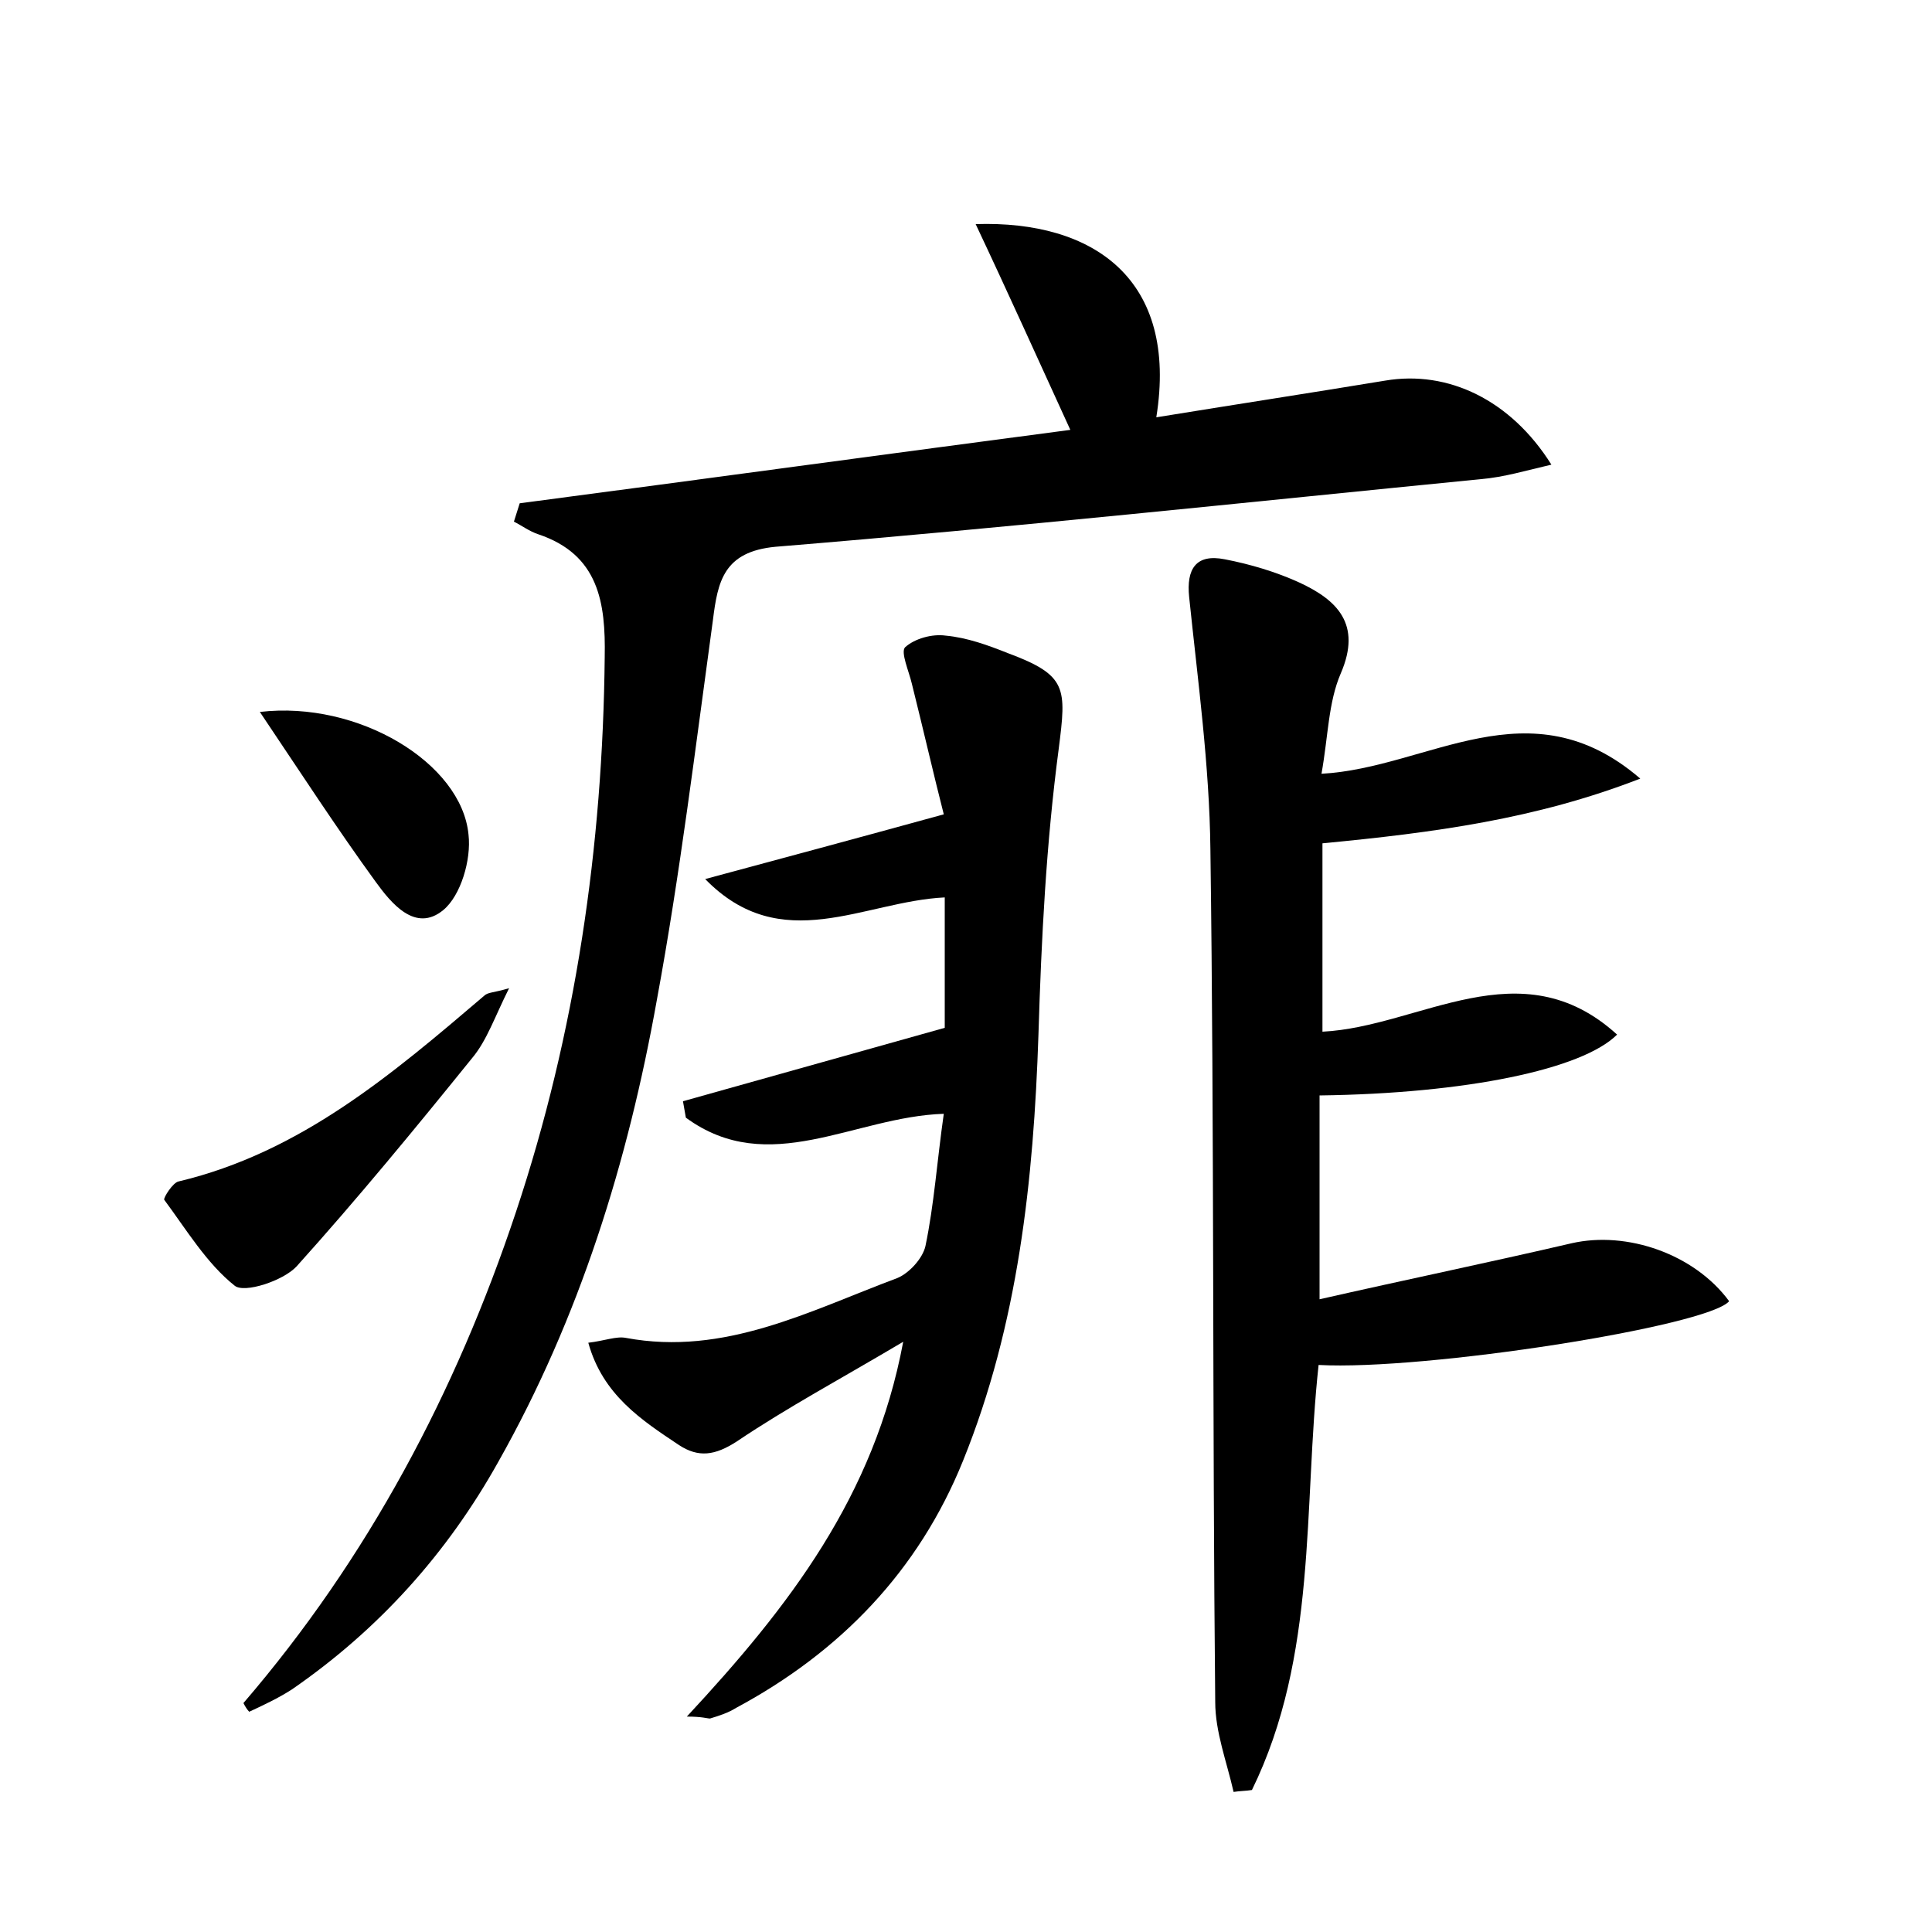<?xml version="1.0" encoding="utf-8"?>
<!-- Generator: Adobe Illustrator 22.0.0, SVG Export Plug-In . SVG Version: 6.00 Build 0)  -->
<svg version="1.1" id="图层_1" xmlns="http://www.w3.org/2000/svg" xmlns:xlink="http://www.w3.org/1999/xlink" x="0px" y="0px"
	 viewBox="0 0 200 200" style="enable-background:new 0 0 200 200;" xml:space="preserve">
<style type="text/css">
	.st0{fill:#FFFFFF;}
</style>
<g>
	
	<path d="M25.2,176.3c12.9-15,22-32.2,28.2-50.8c6.2-18.6,9-37.9,9.2-57.5c0.1-5.6-0.6-10.6-6.9-12.7c-0.9-0.3-1.7-0.9-2.5-1.3
		c0.2-0.6,0.4-1.3,0.6-1.9c19-2.5,38-5.1,57-7.6c-3.3-7.2-6.4-14.1-9.8-21.3c12.2-0.4,21,5.7,18.7,20c8-1.3,15.8-2.5,23.7-3.8
		c6.5-1.1,13,2,17.2,8.7c-2.6,0.6-4.9,1.3-7.3,1.5c-24.3,2.4-48.6,5-73,7c-5.4,0.5-6,3.6-6.5,7.6C72,77.3,70.4,90.5,68,103.5
		c-3,16.8-8,32.9-16.4,47.8c-5.3,9.5-12.4,17.4-21.4,23.6c-1.4,0.9-2.9,1.6-4.4,2.3C25.6,177,25.4,176.7,25.2,176.3z"/>
	<path d="M136.9,87.3c0,6.3,0,12.6,0,19.5c10.1-0.5,20.5-8.8,30.5,0.3c-3.6,3.6-15.6,6.1-30.8,6.3c0,6.8,0,13.5,0,21.1
		c8.8-2,17.5-3.8,26.1-5.8c5.7-1.3,12.7,1.1,16.3,6c-2.2,2.6-31.5,7.2-42.5,6.6c-1.6,14.8-0.1,30.1-6.9,44c-0.6,0.1-1.3,0.1-1.9,0.2
		c-0.7-3.1-1.9-6.2-1.9-9.3c-0.3-29.4-0.1-58.9-0.5-88.3c-0.1-8.7-1.3-17.4-2.2-26.1c-0.3-2.9,0.7-4.5,3.7-3.9
		c2.6,0.5,5.3,1.3,7.7,2.4c3.9,1.8,6.5,4.3,4.3,9.4c-1.3,3-1.3,6.5-2,10.4c11.1-0.6,21.5-9.4,33,0.5C159,84.8,148.4,86.2,136.9,87.3
		z"/>
	<path d="M71.1,177.7c10.6-11.4,19.4-22.8,22.4-38.8c-6.4,3.8-12,6.8-17.2,10.3c-2.3,1.5-4,1.7-6,0.4c-3.9-2.6-7.9-5.2-9.4-10.6
		c1.7-0.2,2.9-0.7,3.9-0.5c10.2,1.9,19-2.8,28.1-6.2c1.2-0.5,2.6-2,2.9-3.3c0.9-4.3,1.2-8.8,1.9-13.7c-9.3,0.3-18.1,6.7-26.7,0.4
		c-0.1-0.6-0.2-1.1-0.3-1.7c8.9-2.5,17.8-5,27.1-7.6c0-3.7,0-8.4,0-13.5c-8.4,0.4-16.9,6.2-24.8-1.9c7.8-2.1,15.6-4.2,24.7-6.7
		c-1-3.9-2.1-8.7-3.3-13.5c-0.3-1.3-1.2-3.3-0.7-3.8c1-0.9,2.8-1.4,4.2-1.2c2.2,0.2,4.4,1,6.4,1.8c6.2,2.3,6.1,3.6,5.3,9.9
		c-1.3,9.8-1.8,19.7-2.1,29.6c-0.5,15.1-2.1,30-7.8,44.1c-4.6,11.4-12.7,19.8-23.5,25.6c-0.8,0.5-1.7,0.8-2.7,1.1
		C73.2,177.9,72.7,177.7,71.1,177.7z"/>
	<path d="M52.7,102.3c-1.5,3-2.3,5.4-3.8,7.2c-5.9,7.3-11.9,14.6-18.2,21.6c-1.4,1.5-5.4,2.8-6.4,2c-2.9-2.3-5-5.8-7.3-8.9
		c-0.1-0.2,0.9-1.8,1.5-1.9c12.6-3,22.1-11.1,31.6-19.2C50.5,102.7,51,102.8,52.7,102.3z"/>
	<path d="M26.9,73.7c10.2-1.2,20.9,5.3,21.6,12.7c0.3,2.6-0.8,6.3-2.6,7.8c-2.9,2.4-5.4-0.7-7-2.9C34.9,85.8,31.2,80.1,26.9,73.7z"
		/>
</g>
</svg>
